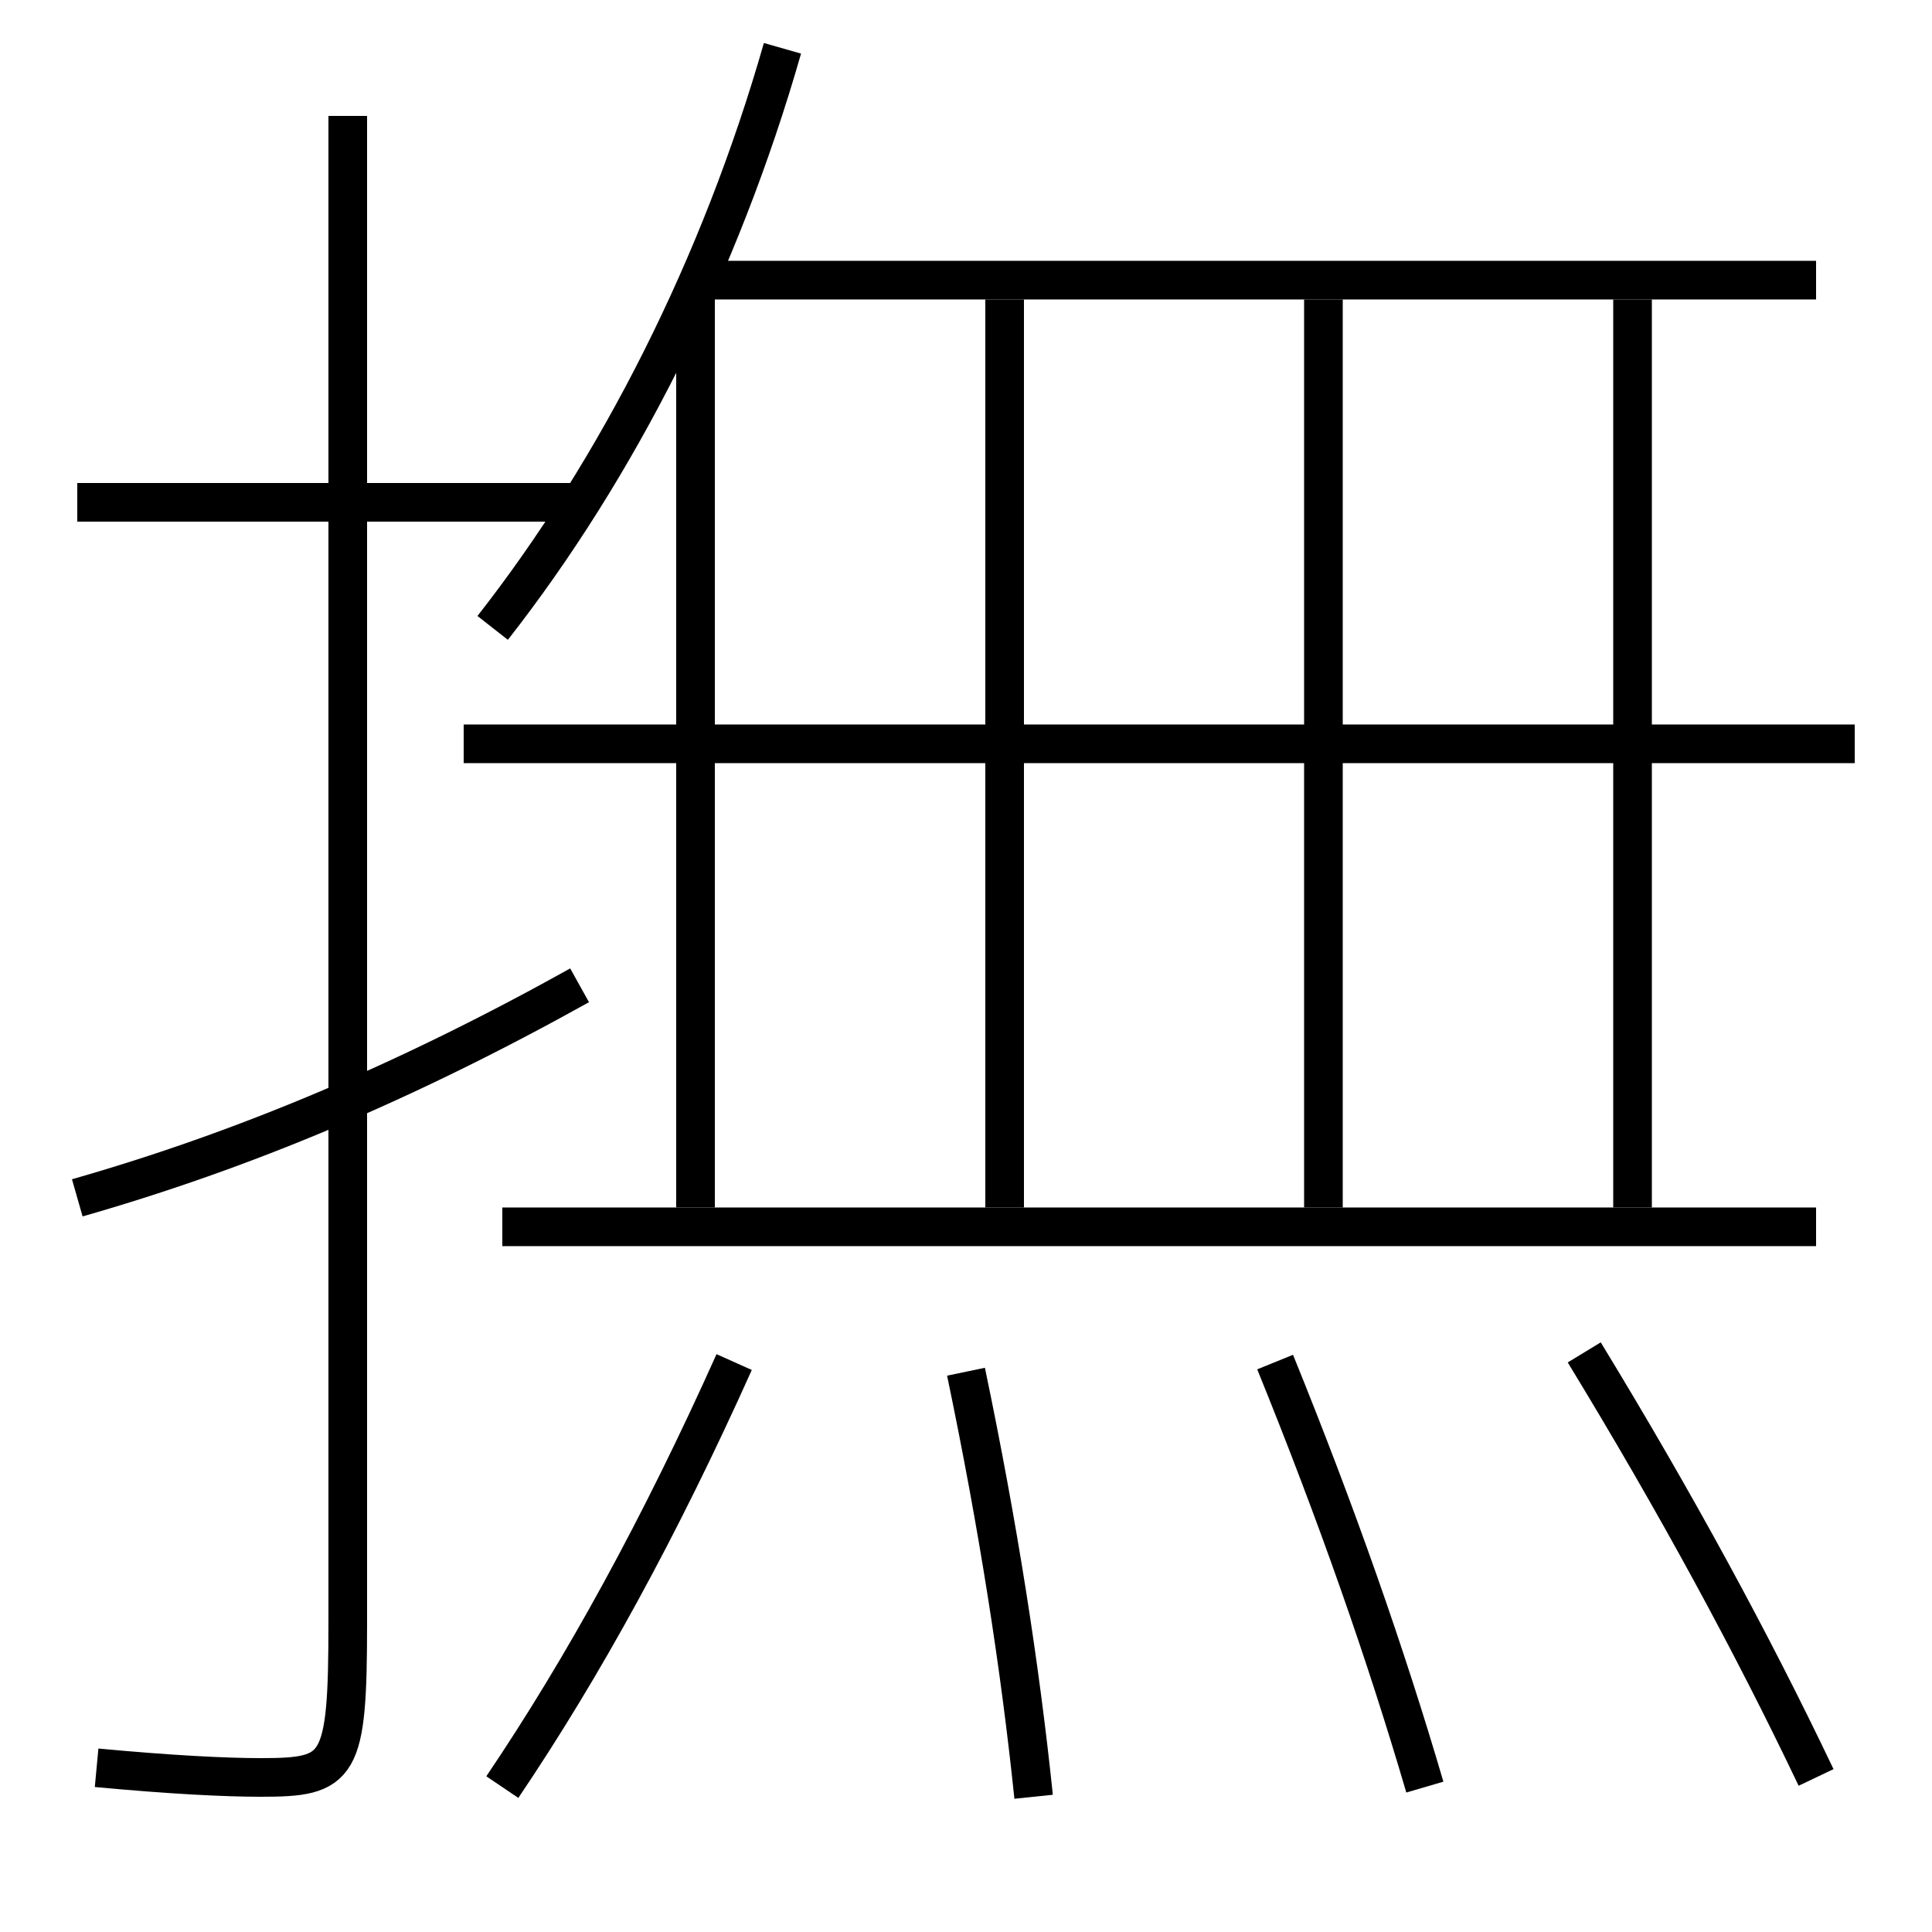 <?xml version='1.0' encoding='utf-8'?>
<svg xmlns="http://www.w3.org/2000/svg" height="100px" version="1.0" viewBox="0 0 100 100" width="100px" x="0px" y="0px">
<line fill="none" stroke="#000000" stroke-width="2" x1="30" x2="4" y1="26" y2="26" /><line fill="none" stroke="#000000" stroke-width="2" x1="94" x2="26" y1="63.5" y2="63.5" /><line fill="none" stroke="#000000" stroke-width="2" x1="96" x2="24" y1="38.5" y2="38.5" /><line fill="none" stroke="#000000" stroke-width="2" x1="36" x2="94" y1="14.5" y2="14.5" /><line fill="none" stroke="#000000" stroke-width="2" x1="36" x2="36" y1="62.5" y2="15" /><line fill="none" stroke="#000000" stroke-width="2" x1="52" x2="52" y1="62.5" y2="15.5" /><line fill="none" stroke="#000000" stroke-width="2" x1="68.5" x2="68.5" y1="62.5" y2="15.5" /><line fill="none" stroke="#000000" stroke-width="2" x1="84.5" x2="84.5" y1="62.5" y2="15.5" /><path d="M18,6 v78.0 c0,7.575 -0.404,8 -4.5,8 c-1.832,0 -4.633,-0.139 -8.5,-0.5" fill="none" stroke="#000000" stroke-width="2" /><path d="M30,51 c-8.997,5.009 -17.374,8.534 -26,11" fill="none" stroke="#000000" stroke-width="2" /><path d="M94,92 c-3.324,-6.976 -7.255,-14.214 -12,-22" fill="none" stroke="#000000" stroke-width="2" /><path d="M73.75,92.5 c-2.014,-6.867 -4.541,-14.101 -7.75,-22" fill="none" stroke="#000000" stroke-width="2" /><path d="M53.5,93 c-0.703,-6.759 -1.827,-13.988 -3.5,-22" fill="none" stroke="#000000" stroke-width="2" /><path d="M26,92.5 c4.191,-6.205 8.172,-13.462 12,-22" fill="none" stroke="#000000" stroke-width="2" /><path d="M25.5,32.5 c6.479,-8.269 11.786,-18.753 15,-30" fill="none" stroke="#000000" stroke-width="2" /></svg>